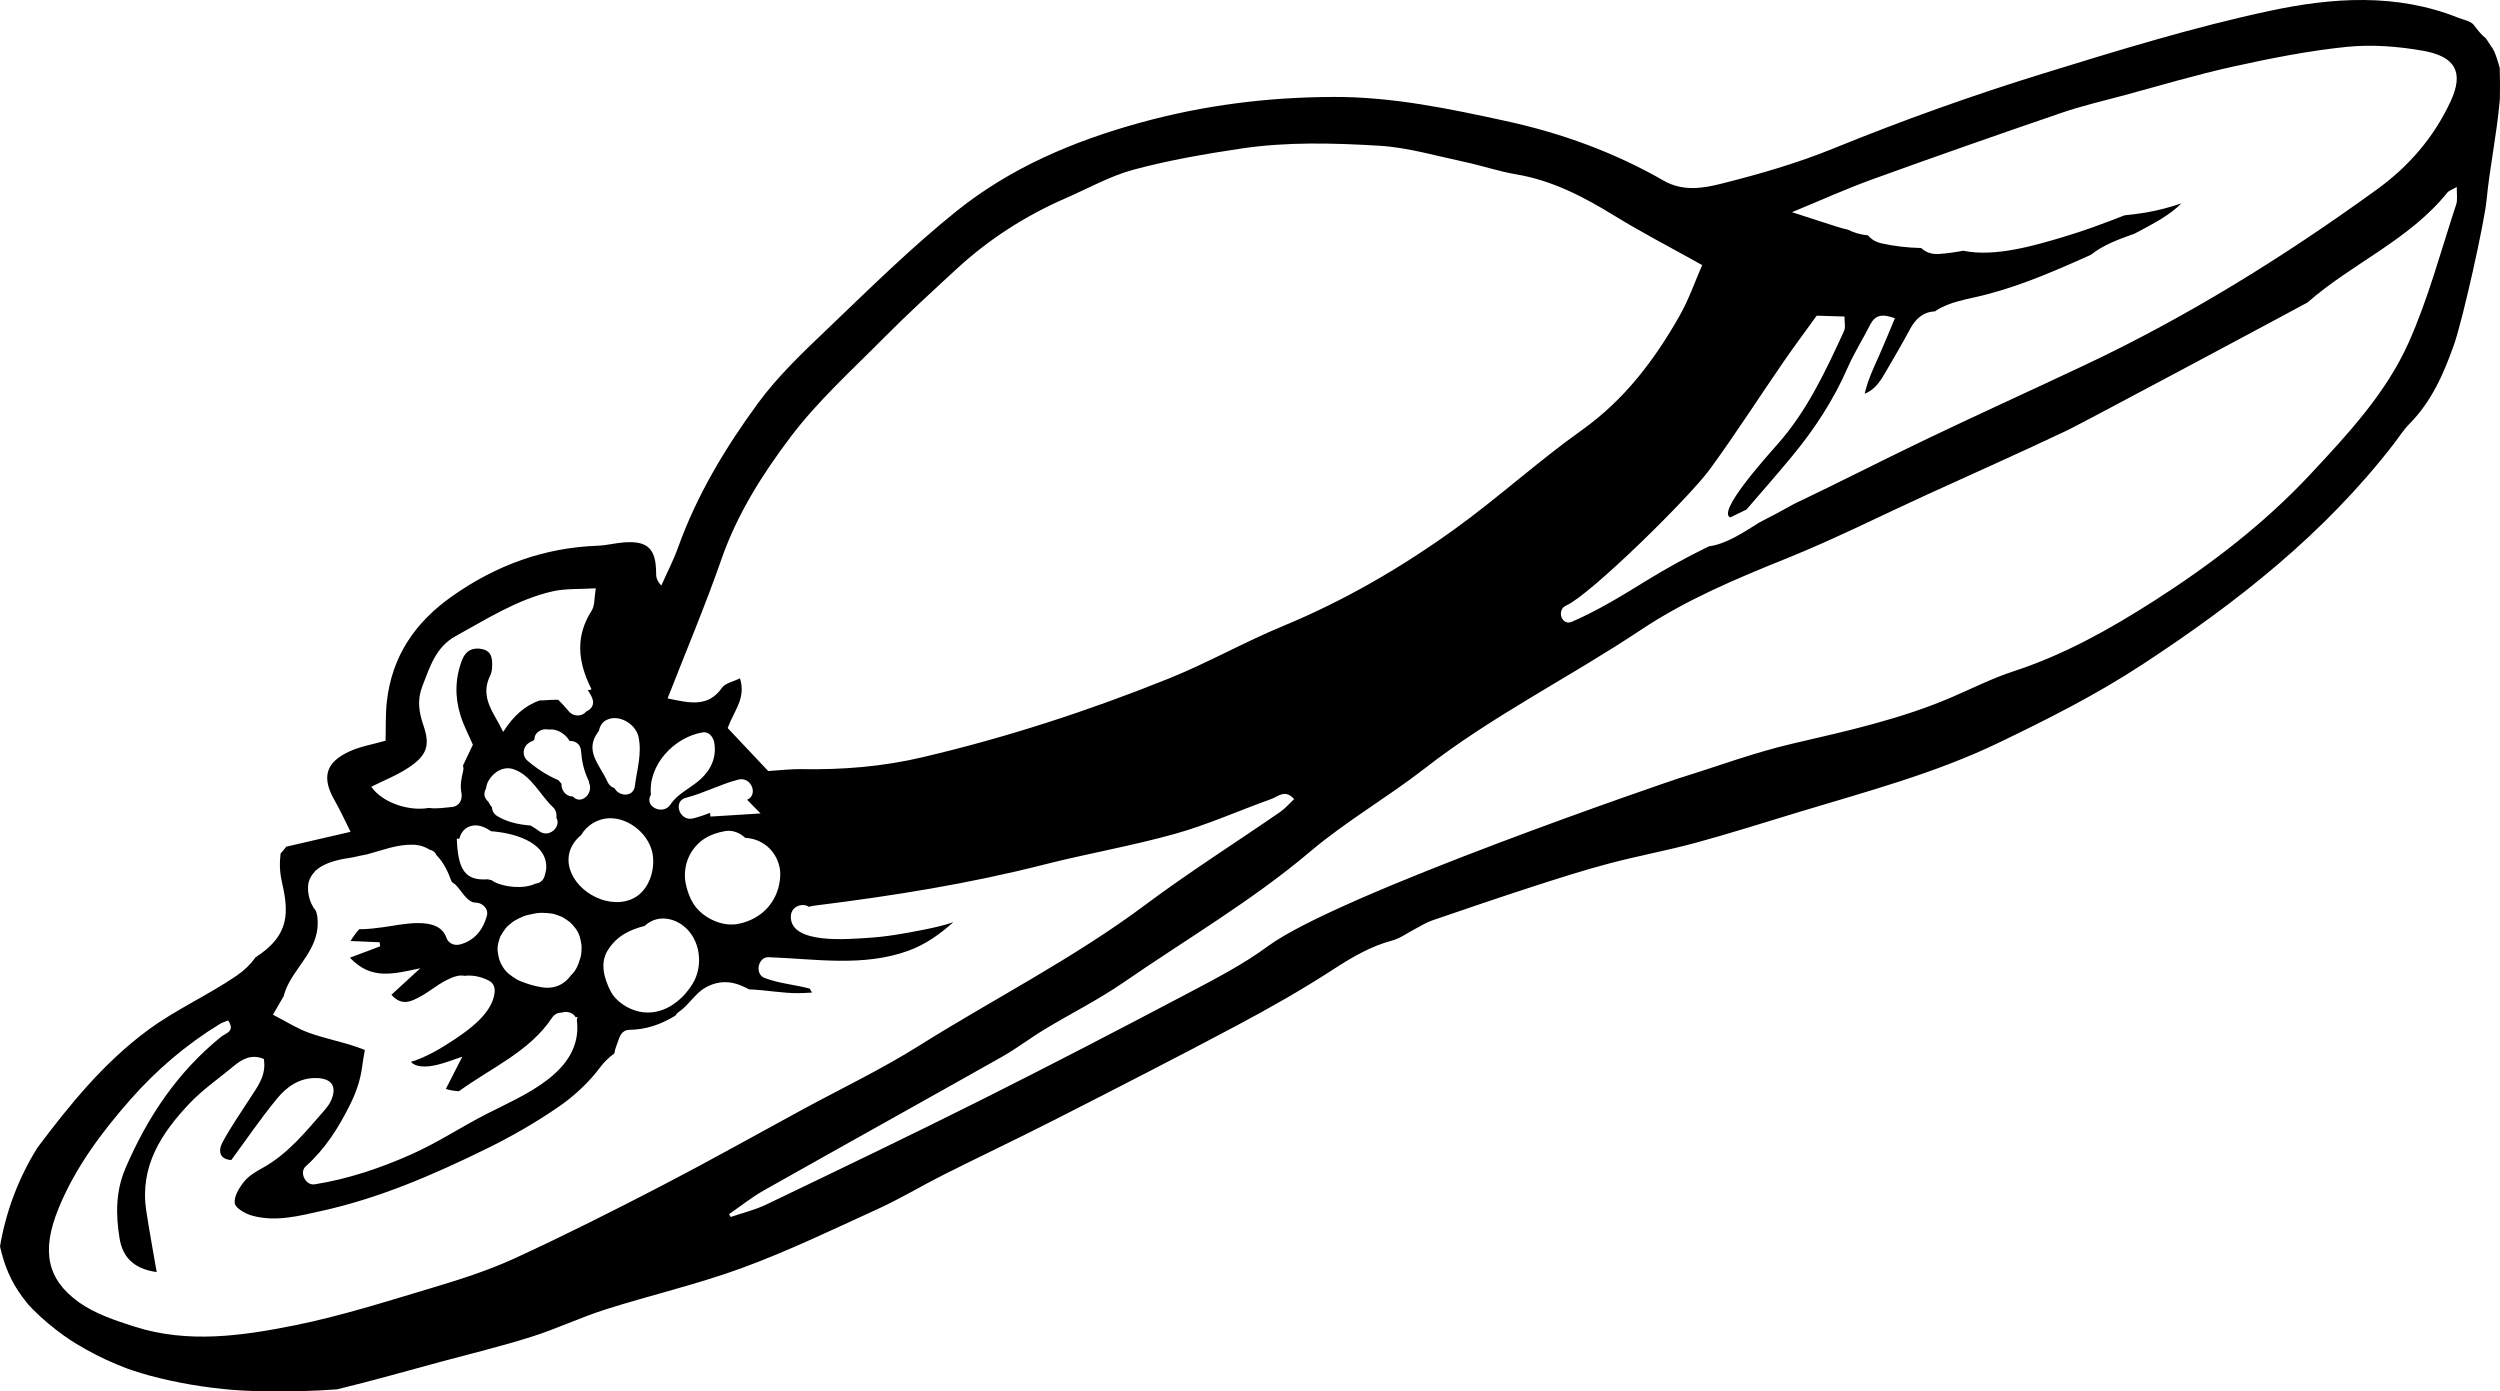 <svg width="539" height="300" viewBox="0 0 539 300" fill="none" xmlns="http://www.w3.org/2000/svg">
<path fill-rule="evenodd" clip-rule="evenodd" d="M538.32 12.58C538.141 12.055 537.957 11.536 537.73 11.023C537.7 10.981 537.581 10.767 537.349 10.361C536.896 9.663 536.431 8.977 535.966 8.279C535.024 7.546 534.219 6.532 533.384 5.422C532.717 4.522 531.131 4.283 529.939 3.806C516.658 -1.497 502.852 -0.53 489.54 2.303C472.968 5.828 456.689 10.856 440.474 15.854C425.196 20.578 410.114 25.971 395.265 32.019C387.468 35.192 379.283 37.56 371.105 39.606C367.152 40.602 362.836 41.324 358.699 38.956C348.065 32.848 336.709 28.714 324.655 26.09C312.37 23.418 300.179 20.853 287.511 20.901C273.378 20.942 259.566 22.672 245.909 26.43C231.489 30.39 217.909 36.152 206.285 45.469C196.503 53.313 187.537 62.188 178.459 70.861C173.123 75.954 167.675 81.108 163.359 87.013C156.384 96.55 150.268 106.702 146.227 117.94C145.207 120.785 143.806 123.487 142.584 126.249C141.547 125.151 141.458 124.364 141.458 123.571C141.452 118.28 139.628 116.52 134.4 116.95C132.564 117.099 130.746 117.588 128.904 117.654C117.327 118.071 107.008 121.841 97.512 128.521C89.477 134.176 84.529 141.447 83.408 151.205C83.086 154.038 83.212 156.919 83.122 159.699C80.326 160.498 77.733 160.915 75.42 161.971C70.157 164.351 69.292 167.632 72.165 172.606C73.322 174.61 74.276 176.74 75.587 179.34C70.735 180.468 66.264 181.487 61.722 182.543C61.346 183.05 60.923 183.533 60.5 184.005C60.255 185.955 60.279 187.894 60.75 190.017C61.316 192.564 61.859 195.188 61.507 197.807C60.965 201.773 58.234 204.362 55.099 206.402C54.044 207.887 52.679 209.223 50.98 210.38C44.858 214.562 38.014 217.598 32.017 222C22.438 229.032 15.082 238.104 8.048 247.469C3.94 254.101 1.3 261.158 0 268.709C0.888 272.693 2.289 276.236 4.829 279.624C5.264 280.215 5.711 280.787 6.182 281.348C6.355 281.509 7.046 282.255 7.147 282.362C8.173 283.382 9.234 284.378 10.343 285.297C11.475 286.239 12.643 287.152 13.842 288.005C13.955 288.094 15.409 289.066 14.998 288.804C15.481 289.12 15.958 289.43 16.447 289.723C19.219 291.393 22.098 292.89 25.09 294.124C25.782 294.411 26.474 294.697 27.171 294.965C27.296 295.013 28.465 295.413 28.578 295.46C29.8 295.854 31.028 296.242 32.268 296.576C38.211 298.174 44.315 299.188 50.449 299.683C50.759 299.701 52.369 299.809 52.595 299.815C53.364 299.85 54.127 299.892 54.896 299.91C56.428 299.964 57.96 300 59.492 300C62.538 300.006 65.579 299.94 68.619 299.791C69.966 299.725 71.307 299.642 72.66 299.546C80.147 297.739 87.551 295.621 94.985 293.611C101.536 291.846 108.135 290.247 114.597 288.207C120.01 286.495 125.178 284.02 130.591 282.302C140.397 279.195 150.483 276.869 160.122 273.326C170.065 269.663 179.657 265.041 189.314 260.627C194.16 258.408 198.738 255.634 203.501 253.242C211.382 249.282 219.37 245.512 227.232 241.504C240.347 234.824 253.45 228.125 266.445 221.212C273.574 217.419 280.638 213.428 287.404 209.032C291.476 206.39 295.505 204.016 300.215 202.757C301.896 202.304 303.398 201.153 304.984 200.342C306.248 199.692 307.463 198.898 308.799 198.439C316.048 195.946 323.32 193.476 330.605 191.108C336.011 189.361 341.43 187.619 346.92 186.17C353.15 184.518 359.504 183.366 365.716 181.672C373.143 179.65 380.487 177.306 387.867 175.07C402.43 170.656 417.142 166.773 430.966 160.11C441.565 155.01 451.95 149.779 461.863 143.284C482.232 129.953 501.081 115.136 516.056 95.751C517.176 94.308 518.16 92.715 519.435 91.421C524.246 86.584 526.887 80.547 529.098 74.261C531.048 68.695 535.668 47.766 536.103 43.161C536.777 36.129 538.255 29.203 538.893 22.165C538.922 21.849 538.946 21.622 538.964 21.467C538.964 21.324 538.97 21.115 538.976 20.853C539 19.97 538.994 19.087 539 18.204C539 17.041 538.976 15.872 538.946 14.709C538.75 13.988 538.571 13.266 538.32 12.58ZM155.556 120.54C158.948 110.8 164.414 102.193 170.477 94.171C176.33 86.429 183.674 79.796 190.542 72.859C195.603 67.759 200.914 62.898 206.196 58.025C213.17 51.589 221.057 46.525 229.754 42.737C234.63 40.614 239.375 37.924 244.466 36.564C252.043 34.53 259.84 33.188 267.613 32.025C277.461 30.552 287.446 30.832 297.329 31.416C303.499 31.786 309.592 33.599 315.69 34.894C319.451 35.687 323.123 36.952 326.897 37.59C334.706 38.902 341.478 42.457 348.124 46.543C354.032 50.175 360.219 53.366 366.991 57.148C365.483 60.584 364.13 64.55 362.091 68.129C356.679 77.654 350.217 86.208 341.06 92.721C331.63 99.431 323.022 107.305 313.621 114.075C302.092 122.383 289.836 129.505 276.627 134.969C268.305 138.405 260.4 142.908 252.043 146.272C234.756 153.233 217.087 158.989 198.899 163.259C190.154 165.317 181.505 165.991 172.652 165.824C170.465 165.789 168.277 166.075 165.624 166.236C162.816 163.26 159.711 159.967 156.885 156.967C158.262 153.167 160.885 150.608 159.538 146.242C158 147.012 156.355 147.292 155.681 148.258C152.7 152.523 148.808 151.616 143.932 150.573C147.908 140.391 152.057 130.573 155.556 120.54ZM120.403 168.216C117.947 167.172 115.736 165.729 113.685 163.963C112.522 162.961 112.695 161.094 113.929 160.241C114.305 159.979 114.674 159.788 115.044 159.633C115.11 159.531 115.163 159.436 115.229 159.341C115.241 157.838 116.928 156.937 118.317 157.301C119.276 157.175 120.308 157.426 121.297 158.118C121.923 158.559 122.436 159.126 122.805 159.758C123.962 159.687 125.16 160.373 125.267 161.888C125.434 164.13 125.887 166.176 126.859 168.21C126.954 168.401 126.996 168.598 127.008 168.812C128.015 170.984 125.327 173.698 123.473 171.711C121.953 171.741 120.957 170.292 121.059 168.986C120.844 168.735 120.63 168.479 120.403 168.216ZM119.253 174.061C119.861 174.622 120.075 175.499 119.944 176.304C121.1 178.189 118.382 180.813 116.23 179.185C115.652 178.75 115.05 178.356 114.424 177.992C111.902 177.777 109.429 177.294 107.217 175.952C106.442 175.481 106.096 174.771 106.055 174.05C105.751 173.674 105.488 173.268 105.286 172.839L105.268 172.821C104.844 172.463 104.606 172.063 104.499 171.652C104.475 171.64 104.457 171.628 104.427 171.616C104.439 171.562 104.457 171.515 104.469 171.467C104.391 170.96 104.529 170.453 104.785 170.012C104.85 169.433 105.017 168.878 105.315 168.347C106.353 166.492 108.528 165.103 110.698 165.836C114.567 167.13 116.433 171.437 119.253 174.061ZM105.888 179.215C110.704 179.567 117.375 181.428 117.762 186.444C117.822 187.172 117.738 187.804 117.536 188.347C117.411 189.415 116.695 190.423 115.473 190.5C112.856 191.771 108.671 191.258 106.496 190.106C106.305 190.005 106.144 189.886 106.001 189.761C105.912 189.737 105.828 189.725 105.733 189.713C105.548 189.665 105.357 189.617 105.172 189.576C100.219 189.951 98.746 187.47 98.484 180.808C98.657 180.819 98.836 180.837 99.015 180.861C99.402 179.424 100.254 178.255 101.995 177.992C103.378 177.771 104.737 178.446 105.888 179.215ZM107.438 203.3C107.789 201.767 108.117 201.457 108.976 200.199C109.315 199.704 110.168 199.089 110.424 198.857C110.555 198.749 110.698 198.648 110.836 198.558C111.444 198.2 112.093 197.89 112.737 197.61C113.125 197.443 113.524 197.318 113.935 197.234C114.853 197.061 115.831 196.781 116.791 196.805C117.518 196.817 118.263 196.852 118.99 196.966C119.67 197.073 120.397 197.401 120.999 197.61C121.16 197.67 121.315 197.747 121.452 197.837C122.835 198.755 123.056 198.839 124.093 200.175C124.504 200.706 124.808 201.35 125.005 202C125.19 202.597 125.297 203.223 125.381 203.843C125.392 203.939 125.393 204.028 125.393 204.117C125.369 204.815 125.381 205.662 125.166 206.378C124.945 207.136 124.701 207.911 124.343 208.621C124.01 209.289 123.539 209.891 122.984 210.398C122.561 211.001 122.03 211.532 121.404 211.949C120.021 212.88 118.4 213.136 116.773 212.85C115.962 212.713 115.151 212.54 114.358 212.295C113.583 212.056 112.809 211.8 112.057 211.478C111.855 211.388 111.646 211.293 111.443 211.168C110.293 210.482 109.16 209.7 108.445 208.525C107.616 207.159 107.575 206.76 107.312 205.209C107.205 204.589 107.295 203.915 107.438 203.3ZM125.297 180.032C126.531 177.897 128.91 176.424 131.574 176.412C135.848 176.388 140.128 180.11 140.737 184.327C141.225 187.685 139.908 191.777 136.85 193.524C134.287 194.974 131.091 194.669 128.51 193.459C122.954 190.858 120.117 184.351 125.297 180.032ZM131.032 204.881C132.981 201.756 135.801 200.443 138.996 199.626C141.327 197.407 144.665 197.64 147.18 199.495C150.984 202.298 151.753 208.108 149.35 212.056C146.972 215.981 142.71 219.113 137.875 218.117C135.425 217.604 132.766 215.927 131.604 213.625C130.275 210.983 129.285 207.672 131.032 204.881ZM163.985 175.38L153.165 176.054C153.136 175.773 153.112 175.505 153.088 175.26C151.896 175.714 150.68 176.131 149.434 176.447C146.513 177.187 144.963 172.737 147.902 171.992C151.777 171.002 155.317 169.075 159.198 168.079C162.006 167.369 163.538 171.425 161.07 172.427C161.97 173.334 162.906 174.288 163.985 175.38ZM147.8 190.268C147.401 188.222 147.854 185.752 148.909 183.963C150.62 181.082 153.124 179.752 156.343 179.185C157.952 178.905 159.49 179.543 160.665 180.635C162.328 180.736 163.913 181.249 165.386 182.448C167.156 183.885 168.307 186.361 168.229 188.657C168.044 194.109 164.408 198.2 159.085 199.203C156.42 199.704 153.589 198.684 151.508 197.049C149.315 195.337 148.313 192.904 147.8 190.268ZM151.496 157.903C152.861 157.671 153.791 158.947 153.994 160.104C154.542 163.206 153.309 165.92 151.037 168.001C149.034 169.844 146.078 171.103 144.57 173.423C142.948 175.916 138.757 173.871 140.337 171.342C139.699 164.894 145.392 158.911 151.496 157.903ZM137.672 158.893C138.43 162.52 137.327 165.908 136.874 169.487C136.558 171.956 133.404 171.741 132.492 169.922C131.872 169.737 131.324 169.302 130.984 168.568C129.273 164.78 125.887 161.894 128.999 157.742C129.035 157.694 129.07 157.659 129.106 157.611C129.309 156.639 129.756 155.786 130.638 155.297C133.285 153.817 137.064 156.018 137.672 158.893ZM88.147 165.46C91.992 162.884 92.791 160.766 91.307 156.436C90.305 153.501 89.9 150.942 91.068 147.924C92.684 143.749 93.977 139.484 98.234 137.146C104.988 133.442 111.533 129.219 119.163 127.489C121.935 126.863 124.904 127.054 128.457 126.839C128.093 128.945 128.26 130.567 127.568 131.647C124.153 137.009 124.391 142.389 127.538 148.622C127.264 148.7 126.99 148.771 126.722 148.849C127.103 149.326 127.425 149.875 127.688 150.537C128.236 151.903 127.479 152.958 126.424 153.37C125.571 154.468 123.741 154.67 122.591 153.31C121.864 152.445 121.136 151.622 120.349 150.871C118.889 150.823 117.279 151.038 116.475 151.014C116.445 151.008 116.409 151.002 116.379 151.002C113.232 152.094 110.68 154.318 108.487 157.802C106.555 153.692 103.336 150.435 105.679 145.652C105.917 145.169 106.06 144.596 106.084 144.059C106.174 142.359 106.198 140.522 104.123 139.985C102.102 139.466 100.445 140.188 99.64 142.246C98.108 146.183 98.031 150.227 99.277 154.217C99.98 156.484 101.119 158.607 101.953 160.569C101.238 162.072 100.529 163.564 99.813 165.055C99.938 165.419 99.956 165.854 99.831 166.337C99.468 167.805 99.169 169.367 99.474 170.876C99.784 172.373 99.062 173.859 97.393 173.996C95.772 174.121 94.246 174.425 92.612 174.205C92.576 174.199 92.535 174.187 92.505 174.181C88.165 174.98 82.431 173.053 80.046 169.624C82.752 168.27 85.638 167.137 88.147 165.46ZM61.167 214.764C62.234 210.446 66.043 207.261 67.695 203.068C68.422 201.225 68.678 199.346 68.374 197.377C68.309 196.954 68.195 196.596 68.04 196.268C66.604 194.64 65.96 191.484 66.741 189.629C67.027 188.943 67.426 188.365 67.915 187.864C67.909 187.84 67.897 187.81 67.885 187.78C67.969 187.745 68.034 187.715 68.118 187.673C70.163 185.788 73.489 185.233 76.118 184.84C77.095 184.601 78.079 184.392 79.062 184.219C82.365 183.342 85.608 182.024 89.053 182.12C90.43 182.156 91.617 182.543 92.636 183.187C93.191 183.313 93.685 183.611 93.977 184.13C94.025 184.213 94.073 184.297 94.114 184.38C95.581 185.866 96.594 187.899 97.31 189.951C97.369 190.035 97.423 190.118 97.482 190.202C97.715 190.351 97.947 190.524 98.18 190.721C99.354 191.788 100.713 194.628 102.52 194.604C103.968 194.592 105.387 195.892 104.97 197.443C104.159 200.461 102.311 202.781 99.223 203.616C97.983 203.951 96.66 203.432 96.231 202.155C94.567 197.282 86.448 199.411 82.735 199.889C81.256 200.079 79.319 200.366 77.435 200.336C76.755 201.117 76.13 201.958 75.581 202.883C77.674 202.972 79.754 203.062 81.847 203.151C81.882 203.449 81.918 203.742 81.96 204.028C79.975 204.768 77.99 205.519 75.444 206.474C79.981 211.317 84.702 210.028 90.633 208.746C87.945 211.209 86.234 212.778 84.386 214.472C86.609 216.995 88.672 215.91 90.562 214.89C92.505 213.846 94.222 212.367 96.183 211.359C97.822 210.512 99.056 210.166 100.117 210.386C101.888 210.177 103.736 210.565 105.393 211.418C106.4 211.937 106.758 212.939 106.639 214.007C106.15 218.385 101.292 221.916 97.936 224.135C95.14 225.99 91.933 227.94 88.588 228.936C89.53 230.01 91.563 230.243 94.365 229.551C96.07 229.133 97.709 228.465 99.676 227.821C98.4 230.32 97.322 232.438 96.123 234.776C97.131 235.086 98.067 235.229 98.949 235.265C105.888 230.219 114.18 226.718 119.008 219.441C119.545 218.629 120.343 218.307 121.13 218.319C122.174 217.95 123.509 218.26 124.105 219.309C124.248 219.292 124.385 219.268 124.51 219.25C124.463 219.494 124.415 219.733 124.361 219.966C124.385 220.073 124.403 220.18 124.415 220.3C125.47 231.173 112.862 236.118 105.005 240.114C99.521 242.912 94.43 246.318 88.779 248.835C82.085 251.823 75.11 254.191 67.844 255.342C65.906 255.658 64.434 252.777 65.936 251.441C70.025 247.791 72.928 243.258 75.361 238.384C76.708 235.694 77.638 233.142 78.055 230.153C78.228 228.871 78.425 227.612 78.663 226.372C78.127 226.157 77.59 225.96 77.131 225.799C73.662 224.582 70.002 223.902 66.556 222.65C64.064 221.755 61.787 220.282 58.842 218.767C59.742 217.264 60.47 215.957 61.167 214.764ZM110.978 271.292C105.315 273.892 99.301 275.819 93.316 277.608C83.438 280.555 73.566 283.722 63.492 285.75C52.124 288.034 40.494 289.687 29.025 286.03C24.876 284.706 20.512 283.263 17.031 280.781C10.194 275.896 8.846 269.812 12.602 260.585C16.185 251.793 21.842 244.2 28.083 237.096C33.698 230.72 40.124 225.215 47.403 220.765C47.951 220.425 48.595 220.252 49.185 220.007C50.801 222.417 48.649 222.739 47.689 223.515C38.282 231.132 31.797 240.818 27.058 251.859C24.912 256.851 24.947 261.891 25.782 267.009C26.426 270.94 28.727 273.552 33.782 274.262C32.983 269.616 32.184 265.321 31.529 261.008C30.08 251.441 34.819 244.254 40.947 237.812C43.731 234.889 47.135 232.557 50.252 229.956C52.154 228.364 54.151 227.183 56.875 228.304C57.501 231.853 55.486 234.323 53.817 236.923C51.832 240.019 49.716 243.037 47.981 246.264C46.992 248.107 47.284 249.944 49.865 250.105C53.179 245.614 56.267 241.045 59.76 236.816C61.877 234.257 64.631 232.301 68.333 232.432C71.492 232.539 72.666 234.191 71.444 237.126C71.093 237.961 70.52 238.73 69.918 239.416C65.906 243.985 62.103 248.775 56.625 251.799C55.182 252.592 53.644 253.493 52.643 254.74C51.582 256.058 50.431 257.925 50.604 259.398C50.729 260.448 52.863 261.671 54.306 262.076C59.456 263.526 64.559 262.136 69.549 261.026C81.846 258.289 93.357 253.314 104.612 247.803C110.049 245.154 115.354 242.118 120.338 238.695C123.747 236.362 126.942 233.398 129.404 230.105C130.316 228.889 131.342 227.928 132.445 227.129C132.612 226.008 133.112 224.988 133.464 223.902C133.78 222.93 134.507 222.047 135.622 222.035C139.33 221.994 142.519 220.86 145.613 218.97C145.78 218.671 146.018 218.397 146.37 218.164C148.486 216.715 149.791 214.275 152.015 212.969C154.083 211.758 156.408 211.406 158.739 212.116C159.699 212.414 160.611 212.832 161.499 213.309C165.118 213.434 168.879 214.174 172.187 214.12C173.153 214.108 174.113 214.061 175.073 214.001C174.929 213.721 174.769 213.434 174.584 213.154C171.365 212.271 167.818 212.027 164.808 210.828C162.679 209.981 163.413 206.289 165.72 206.372C175.794 206.736 186.083 208.519 195.835 204.982C199.632 203.599 202.691 201.362 205.54 198.827C203.43 199.554 201.218 200.032 199.036 200.467C195.001 201.278 190.941 201.994 186.828 202.227C183.263 202.418 170.298 203.754 170.506 197.538C170.572 195.355 173.064 194.592 174.387 195.498C174.959 195.349 175.567 195.254 176.217 195.176C192.658 193.125 208.997 190.506 225.081 186.408C234.481 184.017 244.091 182.37 253.42 179.752C260.484 177.766 267.238 174.712 274.176 172.236C275.565 171.741 277.026 170.089 279.017 172.278C278.015 173.209 277.133 174.276 276.03 175.04C266.32 181.738 256.329 188.067 246.886 195.111C231.459 206.641 214.315 215.313 198.083 225.495C189.981 230.577 181.296 234.722 172.867 239.297C162.822 244.749 152.855 250.356 142.704 255.622C132.242 261.05 121.691 266.365 110.978 271.292ZM529.557 44.073C526.249 54.064 523.567 64.341 519.286 73.903C514.428 84.746 506.261 93.532 498.166 102.199C488.134 112.947 476.545 121.805 464.241 129.66C454.781 135.697 444.963 141.19 434.167 144.715C429.619 146.201 425.303 148.378 420.892 150.28C409.81 155.058 398.12 157.617 386.425 160.337C378.186 162.251 370.199 165.252 362.097 167.751C360.166 168.353 288.543 192.803 273.366 203.998C268.06 207.911 262.087 211.001 256.228 214.09C241.366 221.928 226.458 229.676 211.435 237.198C196.109 244.88 180.634 252.288 165.177 259.714C162.763 260.871 160.086 261.51 157.535 262.38C157.416 262.178 157.303 261.975 157.183 261.766C159.681 260.054 162.054 258.14 164.682 256.654C181.755 247.015 198.911 237.502 215.996 227.863C219.185 226.062 222.112 223.801 225.259 221.904C230.911 218.492 236.86 215.522 242.278 211.782C255.774 202.471 269.95 194.204 282.552 183.539C290.272 177.008 299.171 171.902 307.171 165.675C321.776 154.3 338.36 146.069 353.686 135.858C363.552 129.279 374.341 124.763 385.28 120.356C395.48 116.246 405.333 111.271 415.348 106.696C425.53 102.044 435.771 97.499 445.881 92.691C448.617 91.397 497.379 65.331 497.505 65.212C507.138 56.76 519.453 51.732 527.674 41.485C527.984 41.103 528.574 40.948 529.683 40.316C529.653 41.878 529.891 43.071 529.557 44.073ZM528.353 21.855C524.741 29.633 519.34 35.848 512.55 40.781C492.64 55.221 471.806 68.171 449.529 78.686C438.197 84.037 426.782 89.208 415.467 94.618C405.894 99.199 396.451 104.06 386.86 108.617C384.374 110.001 381.87 111.349 379.331 112.637C376.142 114.635 372.195 117.314 368.44 117.791C363.731 120.075 359.2 122.569 354.694 125.354C349.573 128.515 344.429 131.659 338.891 134.056C336.691 135.017 335.505 131.486 337.686 130.537C342.765 128.336 364.22 107.257 368.655 101.161C374.181 93.58 379.253 85.665 384.577 77.935C386.872 74.606 389.292 71.374 391.677 68.063C393.656 68.129 395.462 68.183 397.673 68.242C397.649 69.417 397.948 70.569 397.566 71.392C393.632 79.939 389.656 88.492 383.361 95.632C379.951 99.491 370.282 110.353 373.03 111.558C374.204 110.997 375.373 110.436 376.541 109.858C379.826 106.058 383.122 102.283 386.329 98.417C391.17 92.572 395.295 86.279 398.353 79.283C399.754 76.08 401.643 73.097 403.229 69.972C404.284 67.908 405.786 67.61 408.54 68.612C407.342 71.463 406.281 74.1 405.125 76.688C403.956 79.313 402.699 81.907 402.025 84.884C404.541 83.9 405.643 81.728 406.854 79.676C408.529 76.801 410.21 73.933 411.777 71.004C413.005 68.719 414.573 67.27 417.22 67.115C417.595 66.841 417.977 66.596 418.388 66.387C420.719 65.2 423.145 64.669 425.685 64.115C433.667 62.361 441.321 59.164 448.766 55.842C449.44 55.544 450.12 55.227 450.799 54.929C453.619 52.704 456.903 51.565 460.182 50.384C460.533 50.199 460.885 50.02 461.237 49.835C464.408 48.129 467.729 46.429 470.31 43.853C467.818 44.688 465.296 45.368 462.709 45.815C461.165 46.078 459.61 46.262 458.054 46.423C453.684 48.135 449.279 49.782 444.76 51.118C439.157 52.776 430.203 55.526 423.27 54.058C421.56 54.38 419.825 54.631 418.054 54.756C416.415 54.881 415.128 54.351 414.221 53.474C411.324 53.408 408.439 53.098 405.614 52.454C404.338 52.161 403.39 51.541 402.734 50.742C401.184 50.605 399.682 50.175 398.287 49.465C397.584 49.358 396.857 49.137 396.123 48.905C393.018 47.915 389.906 46.895 386.347 45.749C392.374 43.268 397.912 40.757 403.611 38.687C417.178 33.778 430.799 29.001 444.456 24.33C448.951 22.791 453.607 21.718 458.209 20.477C465.958 18.384 473.654 16.069 481.487 14.351C489.558 12.568 497.731 10.945 505.945 10.104C511.358 9.556 517.021 9.991 522.41 10.946C529.379 12.186 531.274 15.556 528.353 21.855Z" fill="black"/>
</svg>
